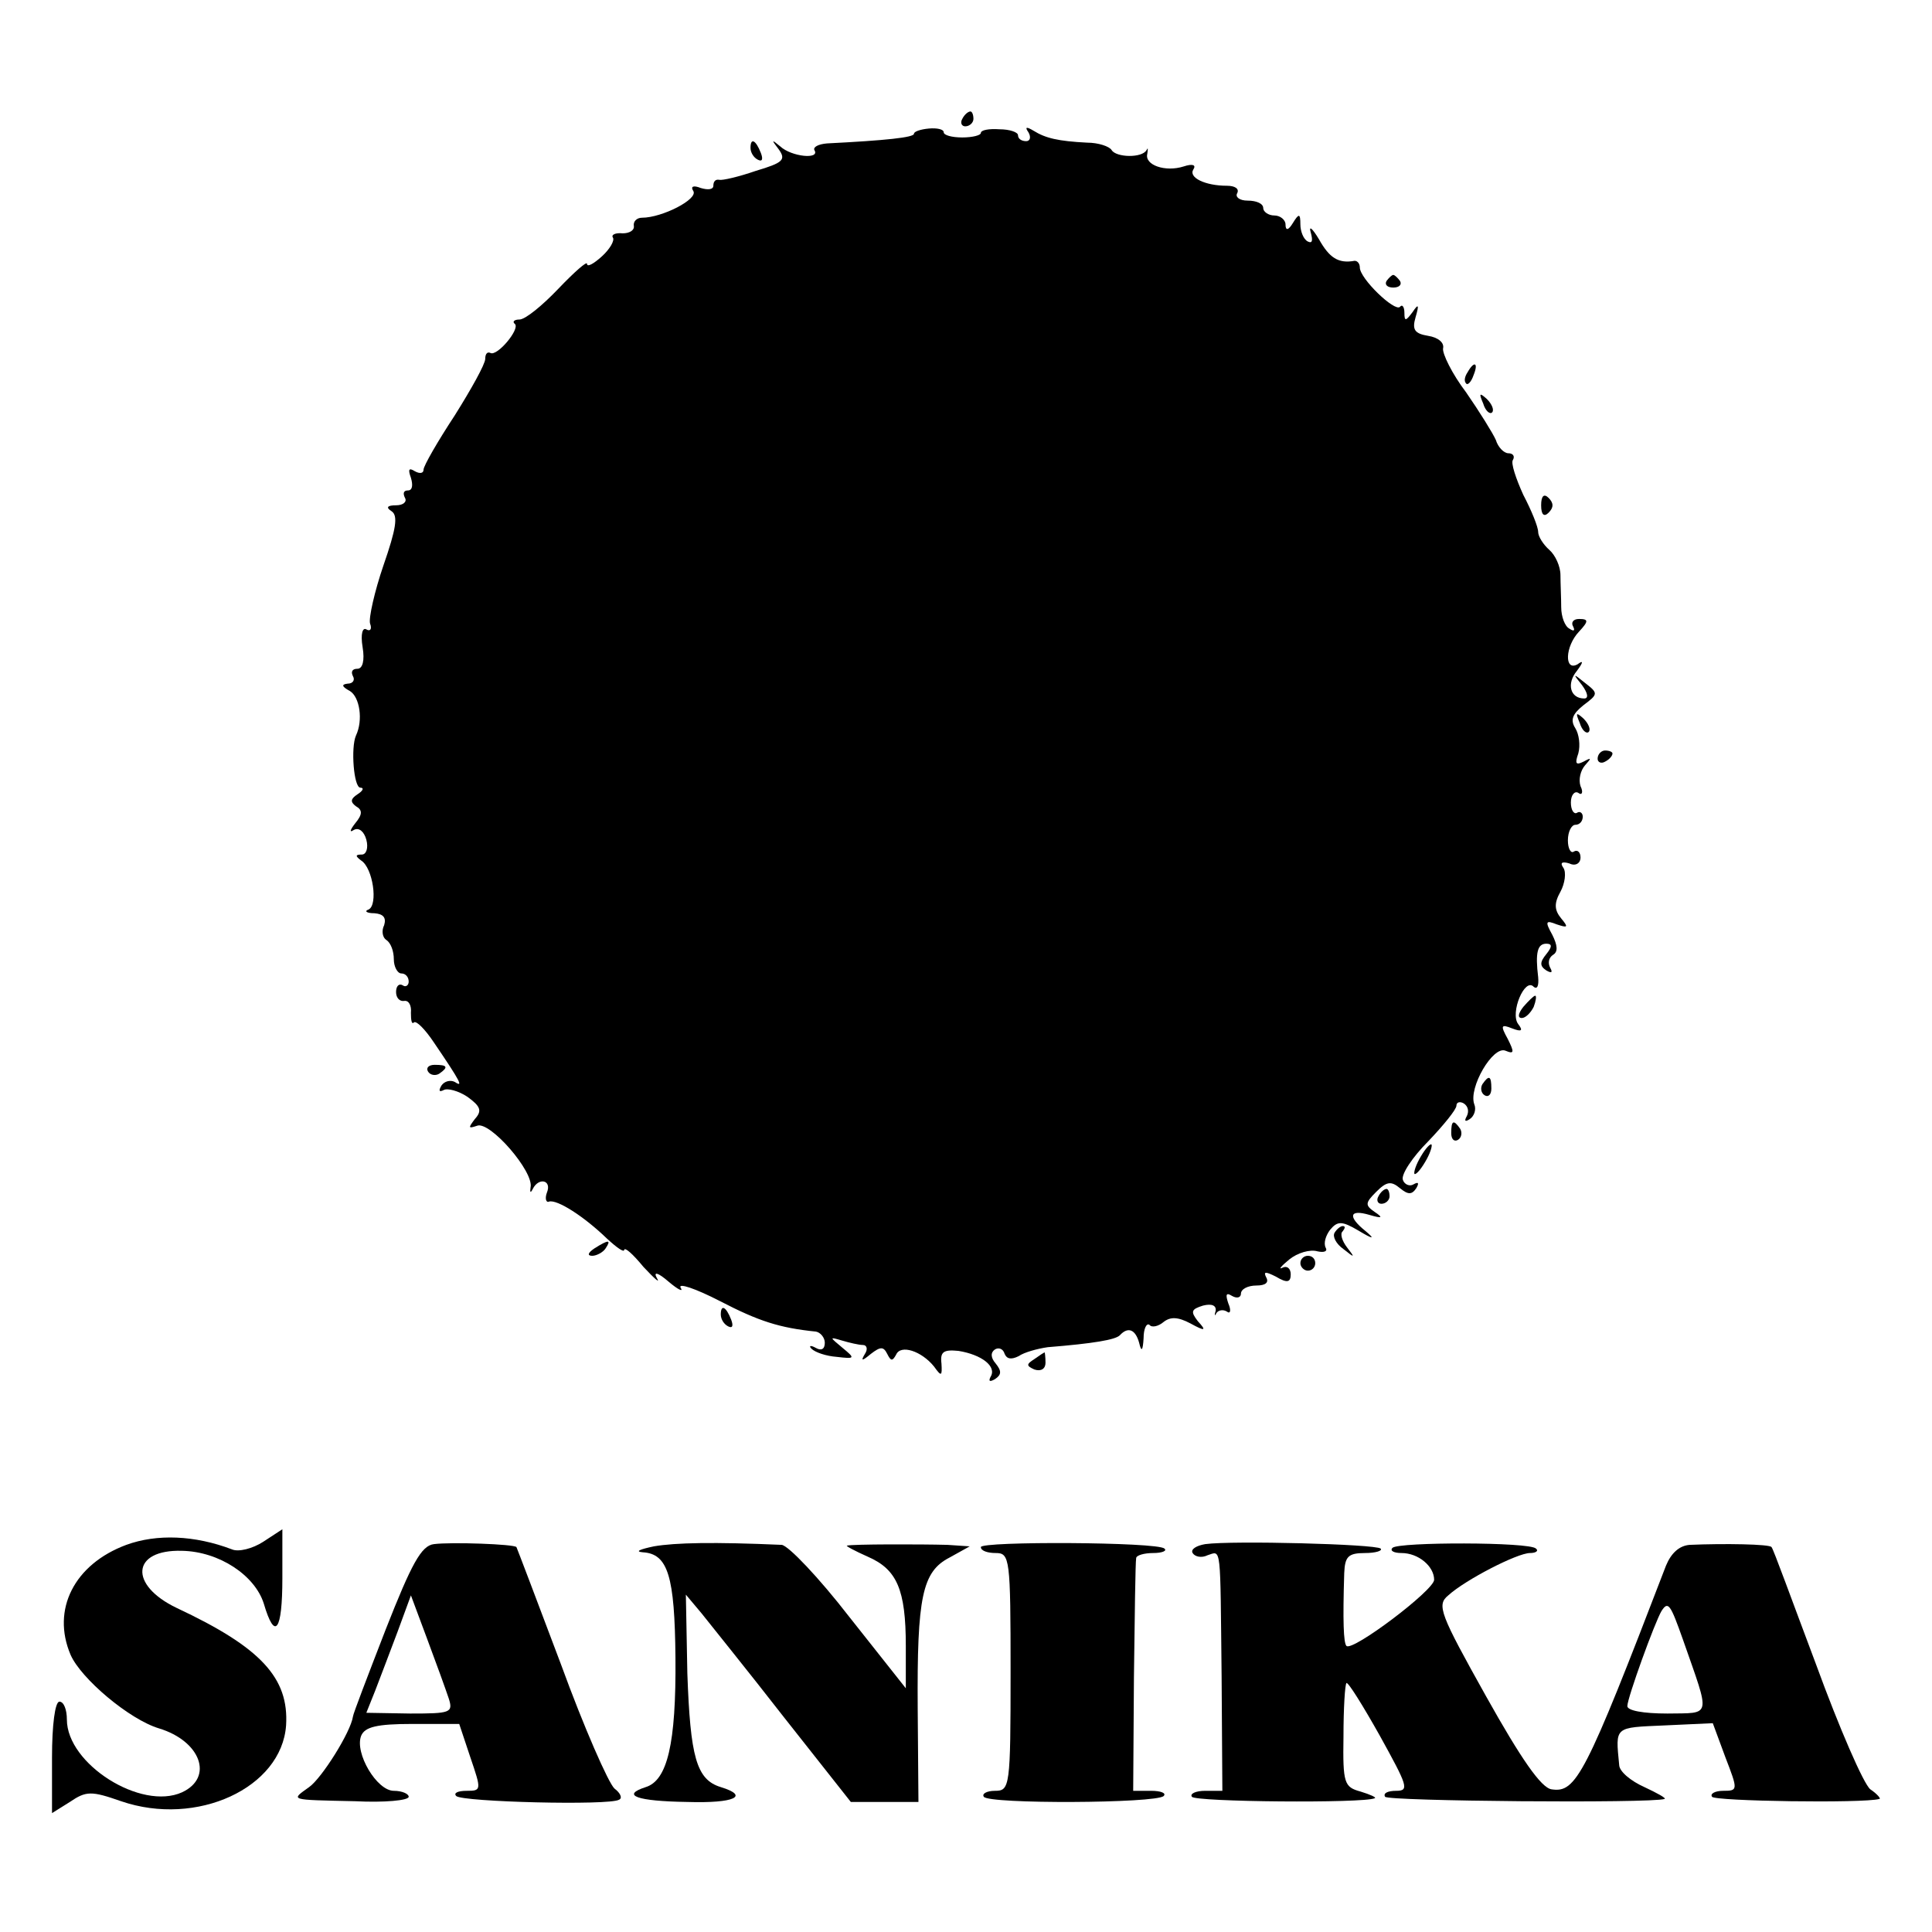 <?xml version="1.0" standalone="no"?>
<!DOCTYPE svg PUBLIC "-//W3C//DTD SVG 20010904//EN"
 "http://www.w3.org/TR/2001/REC-SVG-20010904/DTD/svg10.dtd">
<svg version="1.0" xmlns="http://www.w3.org/2000/svg"
 width="260pt" height="260pt" viewBox="0 0 260 260"
 preserveAspectRatio="xMidYMid meet">
<g transform="translate(0,260) scale(0.1,-0.1)"
fill="#000000" stroke="none">
<path d="M1295 2440 c-3 -5 -1 -10 4 -10 6 0 11 5 11 10 0 6 -2 10 -4 10 -3 0
-8 -4 -11 -10z"/>
<path d="M1230 2420 c0 -5 -38 -9 -117 -13 -12 -1 -19 -5 -17 -9 8 -13 -31 -9
-46 5 -12 10 -12 9 -2 -4 10 -14 6 -18 -31 -29 -23 -8 -45 -13 -49 -12 -5 1
-8 -2 -8 -8 0 -5 -7 -6 -17 -3 -10 4 -14 2 -10 -4 7 -11 -42 -36 -69 -36 -7 0
-12 -5 -11 -11 1 -6 -6 -10 -15 -10 -10 1 -16 -2 -13 -6 2 -4 -4 -15 -15 -25
-11 -10 -20 -15 -20 -10 0 4 -17 -11 -39 -34 -21 -22 -44 -41 -52 -41 -7 0
-10 -3 -6 -6 7 -7 -24 -44 -33 -39 -4 2 -7 -1 -7 -8 0 -7 -19 -41 -41 -76 -23
-35 -42 -68 -42 -73 0 -5 -5 -6 -12 -2 -8 5 -9 2 -5 -9 3 -10 2 -17 -4 -17 -6
0 -7 -4 -4 -10 3 -5 -2 -10 -12 -10 -12 0 -14 -3 -6 -8 9 -6 6 -24 -11 -73
-12 -35 -20 -71 -18 -78 3 -8 0 -11 -5 -8 -5 3 -8 -6 -5 -24 3 -18 0 -29 -7
-29 -7 0 -9 -4 -6 -10 3 -5 0 -10 -7 -10 -9 -1 -8 -4 3 -10 13 -8 18 -39 8
-60 -7 -16 -3 -70 6 -70 5 0 4 -4 -4 -9 -9 -6 -10 -10 -2 -16 9 -5 9 -11 -1
-23 -7 -9 -8 -13 -2 -9 7 4 14 -2 17 -13 3 -11 0 -20 -6 -20 -9 0 -9 -2 -1 -8
16 -10 23 -60 10 -66 -6 -2 -3 -5 8 -5 12 -1 16 -6 13 -16 -4 -8 -2 -17 3 -20
6 -4 10 -15 10 -26 0 -10 5 -19 10 -19 6 0 10 -5 10 -11 0 -5 -4 -8 -8 -5 -5
3 -9 -1 -9 -9 0 -8 5 -13 11 -12 6 1 10 -6 9 -16 0 -10 1 -16 4 -13 3 3 15 -9
27 -27 36 -53 40 -61 28 -53 -6 3 -14 1 -18 -5 -4 -7 -3 -9 3 -6 5 3 20 -1 32
-9 18 -13 20 -19 10 -30 -9 -12 -9 -13 3 -9 17 7 77 -62 72 -83 -1 -7 0 -8 3
-2 8 16 26 12 19 -5 -3 -8 -1 -14 3 -12 11 3 47 -20 78 -50 13 -12 23 -19 23
-15 1 4 12 -6 26 -23 15 -16 23 -23 18 -15 -5 9 1 8 16 -5 13 -11 20 -14 16
-8 -4 7 20 -1 53 -18 52 -27 80 -36 129 -41 6 -1 12 -8 12 -15 0 -9 -5 -11
-12 -7 -7 4 -10 3 -6 -1 5 -5 20 -10 34 -11 25 -3 25 -2 8 12 -18 15 -18 15
-1 10 10 -3 23 -6 28 -6 6 0 7 -6 3 -12 -6 -10 -4 -10 8 0 13 10 17 10 22 0 5
-10 7 -10 12 -1 6 14 34 5 51 -16 10 -14 11 -13 10 4 -2 16 3 19 23 17 31 -5
52 -21 43 -35 -3 -6 -1 -7 6 -3 9 6 9 11 1 21 -7 8 -7 15 -1 19 5 3 11 1 13
-6 3 -7 9 -8 19 -3 7 5 25 10 39 12 62 5 91 10 97 16 11 12 21 8 26 -10 3 -13
5 -11 6 6 0 13 4 21 8 18 3 -4 12 -2 19 4 9 7 19 7 36 -2 20 -11 22 -10 10 3
-10 13 -9 16 7 21 12 3 18 0 17 -7 -2 -6 -1 -8 1 -3 3 4 9 5 14 2 5 -4 6 2 2
11 -4 12 -3 15 5 10 7 -4 12 -2 12 3 0 6 9 11 21 11 12 0 17 4 13 11 -4 8 -1
8 13 1 15 -9 20 -8 20 3 0 8 -5 12 -11 9 -6 -3 -2 2 9 11 11 9 28 14 38 11 9
-2 14 0 11 5 -3 6 0 16 6 24 10 12 16 12 38 -1 20 -12 23 -12 10 -1 -25 20
-22 30 5 22 17 -5 19 -4 7 4 -13 9 -13 12 2 27 14 14 20 15 32 5 11 -9 16 -9
22 0 4 7 3 9 -4 5 -5 -3 -12 0 -14 6 -3 7 13 31 34 52 21 22 38 43 38 48 0 5
5 6 10 3 6 -4 7 -11 4 -17 -4 -7 -2 -8 4 -4 6 4 9 13 6 20 -8 22 25 79 42 72
12 -5 12 -2 3 16 -10 18 -9 20 6 14 13 -5 15 -3 8 6 -11 15 9 63 21 50 5 -4 7
2 6 13 -4 33 -1 45 11 45 8 0 8 -4 0 -14 -9 -11 -9 -16 0 -22 7 -4 9 -3 5 4
-3 6 -2 13 4 17 7 4 6 13 -1 27 -10 18 -9 20 6 14 15 -5 16 -4 6 8 -9 11 -10
20 -1 36 6 11 8 26 4 32 -5 7 -2 9 8 6 8 -4 15 0 15 8 0 7 -4 11 -9 8 -4 -3
-8 4 -8 15 0 12 5 21 10 21 6 0 10 5 10 11 0 5 -4 8 -8 5 -4 -2 -8 4 -8 14 0
10 5 16 10 13 5 -4 7 1 3 9 -3 9 0 21 6 28 9 10 9 11 -2 5 -10 -5 -12 -3 -7
11 3 11 1 26 -4 34 -7 11 -4 19 11 31 20 15 20 16 2 30 -16 13 -17 13 -4 -3 8
-11 9 -18 3 -18 -19 0 -24 20 -10 37 9 12 9 15 1 9 -18 -10 -17 24 2 44 13 14
13 17 0 17 -8 0 -11 -5 -8 -10 3 -6 1 -7 -5 -3 -6 3 -11 16 -11 29 0 12 -1 32
-1 43 0 12 -7 27 -15 34 -8 7 -15 18 -15 24 0 7 -9 29 -20 50 -10 22 -17 43
-14 47 3 5 0 9 -6 9 -6 0 -14 8 -17 18 -4 9 -22 38 -40 64 -19 25 -32 52 -31
59 2 8 -7 15 -20 17 -18 3 -22 8 -17 25 5 17 4 19 -4 7 -9 -12 -11 -13 -11 -1
0 8 -3 12 -6 8 -7 -7 -54 38 -54 53 0 5 -3 9 -7 9 -22 -4 -34 4 -48 29 -9 15
-14 19 -11 9 3 -11 2 -15 -4 -12 -6 3 -10 14 -10 23 0 15 -2 15 -10 2 -6 -10
-10 -11 -10 -2 0 6 -7 12 -15 12 -8 0 -15 5 -15 10 0 6 -9 10 -21 10 -11 0
-17 5 -14 10 3 6 -3 10 -14 10 -29 0 -52 11 -45 22 4 6 -1 8 -13 4 -25 -8 -53
2 -49 17 1 7 1 9 -1 5 -6 -11 -41 -10 -47 0 -3 5 -18 10 -33 10 -39 2 -56 6
-72 16 -10 6 -12 5 -7 -2 4 -7 2 -12 -3 -12 -6 0 -11 3 -11 8 0 4 -11 8 -25 8
-14 1 -25 -1 -25 -5 0 -3 -11 -6 -25 -6 -14 0 -25 3 -25 7 0 4 -9 6 -20 5 -11
-1 -20 -4 -20 -7z"/>
<path d="M1010 2401 c0 -6 4 -13 10 -16 6 -3 7 1 4 9 -7 18 -14 21 -14 7z"/>
<path d="M1866 2222 c-3 -5 1 -9 9 -9 8 0 12 4 9 9 -3 4 -7 8 -9 8 -2 0 -6 -4
-9 -8z"/>
<path d="M1975 2099 c-4 -6 -5 -12 -2 -15 2 -3 7 2 10 11 7 17 1 20 -8 4z"/>
<path d="M1996 2057 c3 -10 9 -15 12 -12 3 3 0 11 -7 18 -10 9 -11 8 -5 -6z"/>
<path d="M2074 1920 c0 -13 4 -16 10 -10 7 7 7 13 0 20 -6 6 -10 3 -10 -10z"/>
<path d="M2126 1627 c3 -10 9 -15 12 -12 3 3 0 11 -7 18 -10 9 -11 8 -5 -6z"/>
<path d="M2150 1579 c0 -5 5 -7 10 -4 6 3 10 8 10 11 0 2 -4 4 -10 4 -5 0 -10
-5 -10 -11z"/>
<path d="M2050 1245 c-7 -9 -8 -15 -2 -15 5 0 12 7 16 15 3 8 4 15 2 15 -2 0
-9 -7 -16 -15z"/>
<path d="M576 1158 c3 -5 10 -6 15 -3 13 9 11 12 -6 12 -8 0 -12 -4 -9 -9z"/>
<path d="M1995 1141 c-3 -5 -2 -12 3 -15 5 -3 9 1 9 9 0 17 -3 19 -12 6z"/>
<path d="M1953 1075 c0 -8 4 -12 9 -9 5 3 6 10 3 15 -9 13 -12 11 -12 -6z"/>
<path d="M1910 1040 c-6 -11 -8 -20 -6 -20 3 0 10 9 16 20 6 11 8 20 6 20 -3
0 -10 -9 -16 -20z"/>
<path d="M1855 990 c-3 -5 -1 -10 4 -10 6 0 11 5 11 10 0 6 -2 10 -4 10 -3 0
-8 -4 -11 -10z"/>
<path d="M1796 941 c-3 -5 2 -15 12 -22 15 -12 16 -12 5 2 -7 9 -10 19 -6 22
3 4 4 7 0 7 -3 0 -8 -4 -11 -9z"/>
<path d="M800 920 c-9 -6 -10 -10 -3 -10 6 0 15 5 18 10 8 12 4 12 -15 0z"/>
<path d="M1750 900 c0 -5 5 -10 10 -10 6 0 10 5 10 10 0 6 -4 10 -10 10 -5 0
-10 -4 -10 -10z"/>
<path d="M970 831 c0 -6 4 -13 10 -16 6 -3 7 1 4 9 -7 18 -14 21 -14 7z"/>
<path d="M1392 771 c-11 -7 -11 -9 0 -14 9 -3 15 1 15 9 0 8 -1 14 -1 14 -1 0
-7 -4 -14 -9z"/>
<path d="M170 521 c-70 -26 -101 -87 -75 -148 14 -32 79 -87 119 -99 56 -17
74 -66 31 -86 -55 -25 -155 38 -155 98 0 13 -4 24 -10 24 -6 0 -10 -32 -10
-75 l0 -75 24 15 c22 15 29 15 69 1 102 -35 216 18 222 102 4 64 -34 105 -147
158 -65 31 -61 79 7 77 50 -1 98 -33 110 -71 15 -51 25 -37 25 34 l0 66 -26
-17 c-14 -9 -33 -14 -42 -10 -50 19 -101 21 -142 6z"/>
<path d="M584 522 c-17 -2 -30 -26 -65 -115 -24 -62 -44 -114 -44 -117 -3 -21
-42 -83 -59 -95 -25 -18 -28 -17 62 -19 39 -2 72 1 72 6 0 4 -9 8 -20 8 -23 0
-53 51 -44 74 5 12 21 16 69 16 l63 0 15 -45 c15 -44 15 -45 -5 -45 -12 0 -18
-3 -14 -7 8 -8 206 -13 219 -5 5 2 2 9 -6 15 -8 7 -41 82 -72 167 -32 85 -59
156 -60 158 -3 4 -88 7 -111 4z m20 -208 c6 -19 2 -20 -52 -20 l-59 1 12 30
c6 16 20 52 30 79 l18 49 22 -59 c12 -32 25 -68 29 -80z"/>
<path d="M880 519 c-19 -4 -26 -7 -15 -8 34 -2 43 -32 44 -142 1 -116 -11
-165 -40 -174 -34 -11 -12 -19 56 -20 64 -2 84 8 45 20 -33 10 -41 41 -45 153
l-2 106 21 -25 c11 -14 62 -77 111 -140 l90 -114 45 0 46 0 -1 126 c-1 150 6
184 43 203 l27 15 -30 2 c-37 1 -128 1 -135 -1 -3 0 10 -7 28 -15 39 -17 51
-44 51 -120 l0 -57 -76 96 c-41 53 -82 96 -91 97 -91 4 -143 3 -172 -2z"/>
<path d="M1320 518 c0 -5 9 -8 20 -8 19 0 20 -7 20 -160 0 -155 -1 -160 -21
-160 -11 0 -18 -4 -15 -8 6 -10 232 -9 242 1 4 4 -4 7 -17 7 l-24 0 1 153 c1
83 2 155 3 160 0 4 11 7 23 7 12 0 19 3 15 6 -9 9 -247 10 -247 2z"/>
<path d="M1622 522 c-12 -2 -20 -7 -17 -12 3 -5 12 -7 20 -3 19 6 17 17 19
-164 l1 -153 -23 0 c-13 0 -21 -4 -18 -8 4 -7 231 -9 246 -2 3 1 -6 5 -19 9
-22 6 -24 11 -23 74 0 38 2 70 4 72 2 2 22 -30 45 -71 37 -67 40 -74 22 -74
-11 0 -18 -3 -15 -8 3 -6 357 -9 376 -3 3 1 -10 8 -27 16 -18 8 -34 21 -34 30
-5 52 -7 50 61 53 l65 3 17 -46 c17 -44 17 -45 -3 -45 -11 0 -18 -4 -15 -8 3
-6 203 -9 225 -3 3 0 -3 7 -12 13 -9 7 -42 83 -73 168 -32 85 -58 157 -60 158
-2 4 -64 5 -110 3 -14 -1 -25 -11 -32 -28 -109 -284 -121 -306 -154 -301 -14
2 -41 41 -88 125 -62 111 -67 123 -51 136 23 21 93 57 110 57 8 0 12 3 8 6 -8
9 -185 9 -193 1 -4 -4 2 -7 12 -7 23 0 44 -18 44 -36 0 -14 -110 -97 -118 -89
-4 4 -5 34 -3 98 1 22 5 27 28 27 14 0 24 3 21 6 -7 6 -199 11 -236 6z m643
-129 c37 -106 39 -98 -21 -99 -33 0 -54 4 -54 10 0 11 37 113 46 128 9 14 12
9 29 -39z"/>
</g>
</svg>
